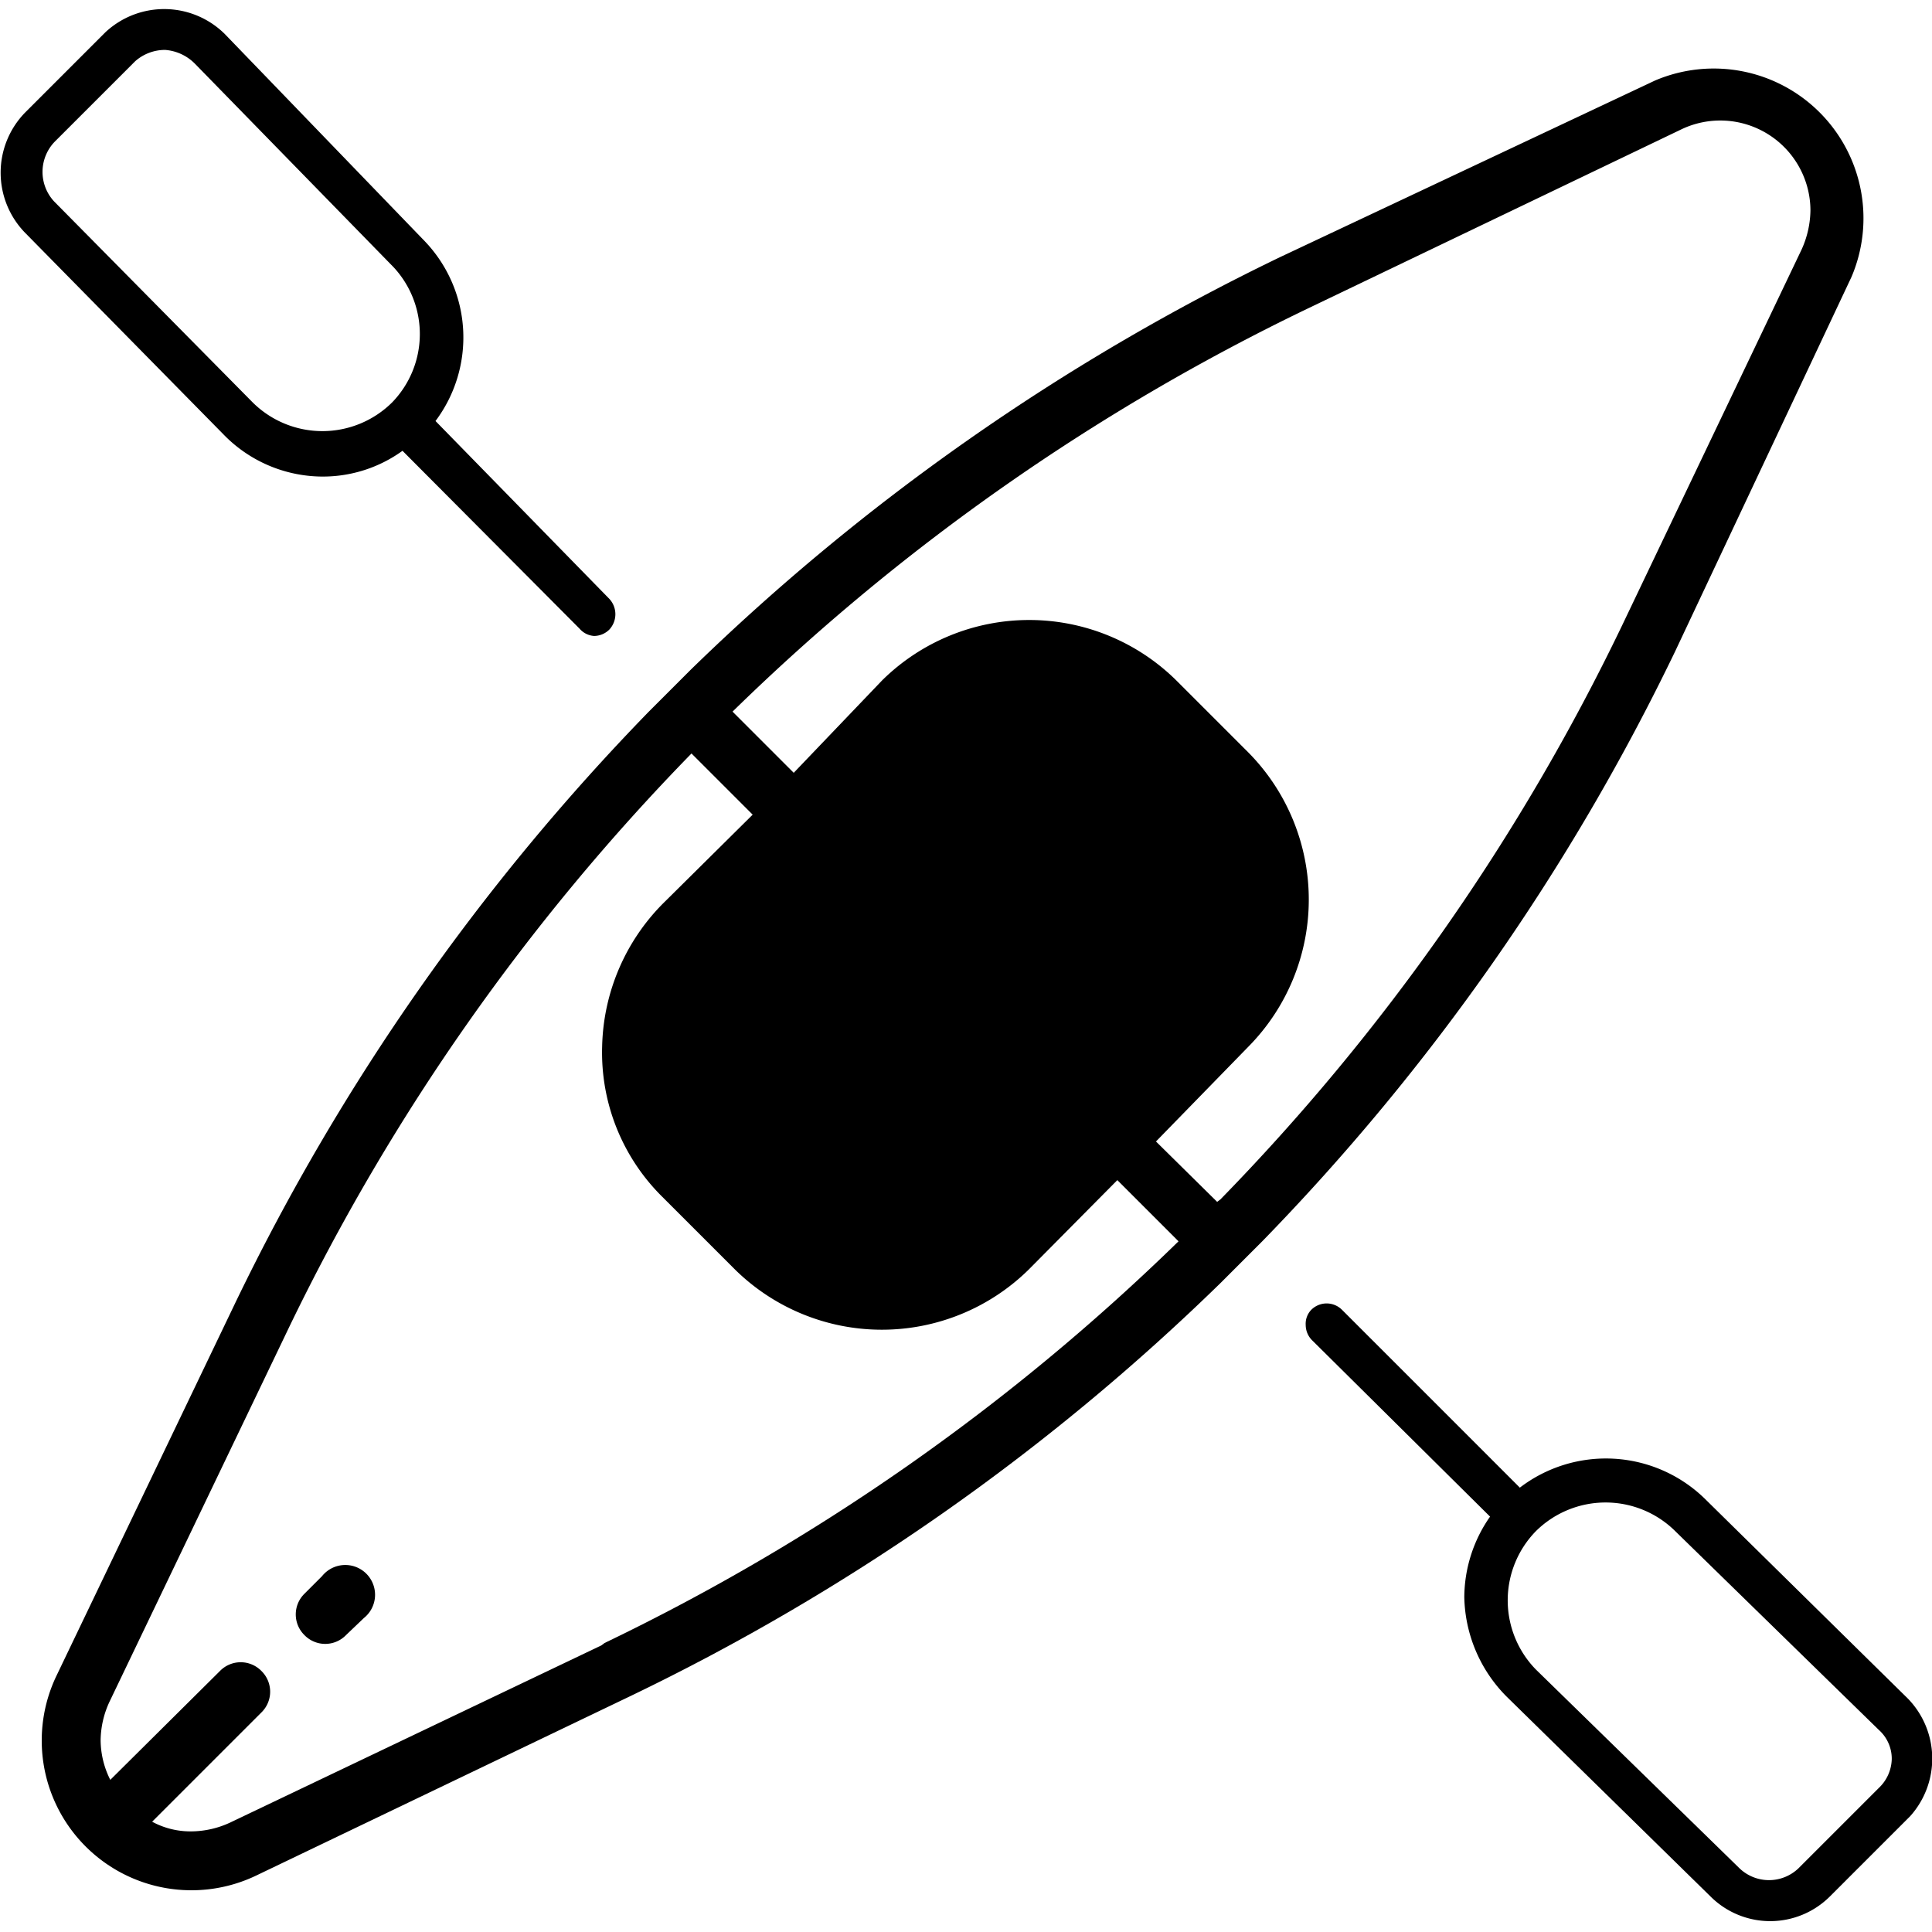 <svg xmlns="http://www.w3.org/2000/svg" viewBox="0 0 24 24"><defs><style>.transparent{opacity:0;}</style></defs><g id="Calque_2" data-name="Calque 2"><g id="Calque_1-2" data-name="Calque 1"><rect class="transparent" width="24" height="24"/><path d="M4,19.58l-.22.22a.36.36,0,0,0,0,.51.36.36,0,0,0,.52,0l.22-.21A.37.37,0,1,0,4,19.58Z"/><path d="M23,3.44A1.86,1.86,0,0,0,20.56,1L15.91,3.19A27.74,27.74,0,0,0,8.58,8.32l-.52.52a27.9,27.9,0,0,0-5.13,7.33L.7,20.82A1.86,1.86,0,0,0,3.18,23.3l4.65-2.23a27.67,27.67,0,0,0,7.33-5.13l.52-.52a27.74,27.74,0,0,0,5.13-7.33Zm-15.53,17L2.86,22.64a1.16,1.16,0,0,1-.48.11,1,1,0,0,1-.49-.12l1.36-1.36a.36.36,0,0,0,0-.51.36.36,0,0,0-.52,0L1.37,22.11a1.11,1.11,0,0,1-.12-.49,1.16,1.16,0,0,1,.11-.48l2.23-4.65a27,27,0,0,1,5-7.13l.76.76L8.27,11.19A2.6,2.6,0,0,0,7.48,13a2.52,2.52,0,0,0,.75,1.87l.9.9a2.6,2.6,0,0,0,3.65,0l1.1-1.11.76.76A26.86,26.86,0,0,1,7.51,20.41Zm7.65-5.51-.76-.75L15.51,13a2.6,2.6,0,0,0,0-3.65l-.9-.9a2.6,2.6,0,0,0-3.65,0L9.86,9.6,9.1,8.84a26.86,26.86,0,0,1,7.13-5l4.65-2.23h0a1.12,1.12,0,0,1,1.61,1,1.21,1.21,0,0,1-.11.49L20.15,7.77A26.86,26.86,0,0,1,15.16,14.9Z"/><path d="M4,5.92A1.69,1.69,0,0,0,5,5.6l2.2,2.21a.26.26,0,0,0,.18.09h0a.27.27,0,0,0,.19-.08.28.28,0,0,0,0-.38L5.41,5.23A1.73,1.73,0,0,0,5.28,3L2.79.42A1.07,1.07,0,0,0,1.31.4l-1,1a1.07,1.07,0,0,0,0,1.49L2.77,5.39A1.72,1.72,0,0,0,4,5.92ZM.68,1.76l1-1A.56.56,0,0,1,2.05.62a.58.58,0,0,1,.37.17L4.89,3.32A1.22,1.22,0,0,1,4.87,5h0A1.23,1.23,0,0,1,3.14,5L.67,2.5A.54.54,0,0,1,.68,1.76Z"/><path d="M23.7,21.1l-2.53-2.49a1.76,1.76,0,0,0-2.29-.13l-2.21-2.21a.27.27,0,0,0-.38,0,.25.25,0,0,0-.07.19h0a.27.27,0,0,0,.08.19l2.21,2.19a1.76,1.76,0,0,0-.32,1,1.8,1.8,0,0,0,.53,1.24l2.53,2.48a1.05,1.05,0,0,0,1.48,0l1-1A1.07,1.07,0,0,0,23.7,21.1Zm-.36,1.11-1,1a.53.53,0,0,1-.73,0l-2.53-2.47a1.23,1.23,0,0,1,0-1.72h0a1.23,1.23,0,0,1,1.73,0l2.53,2.47a.48.48,0,0,1,.16.36A.51.51,0,0,1,23.34,22.21Z"/></g></g></svg>